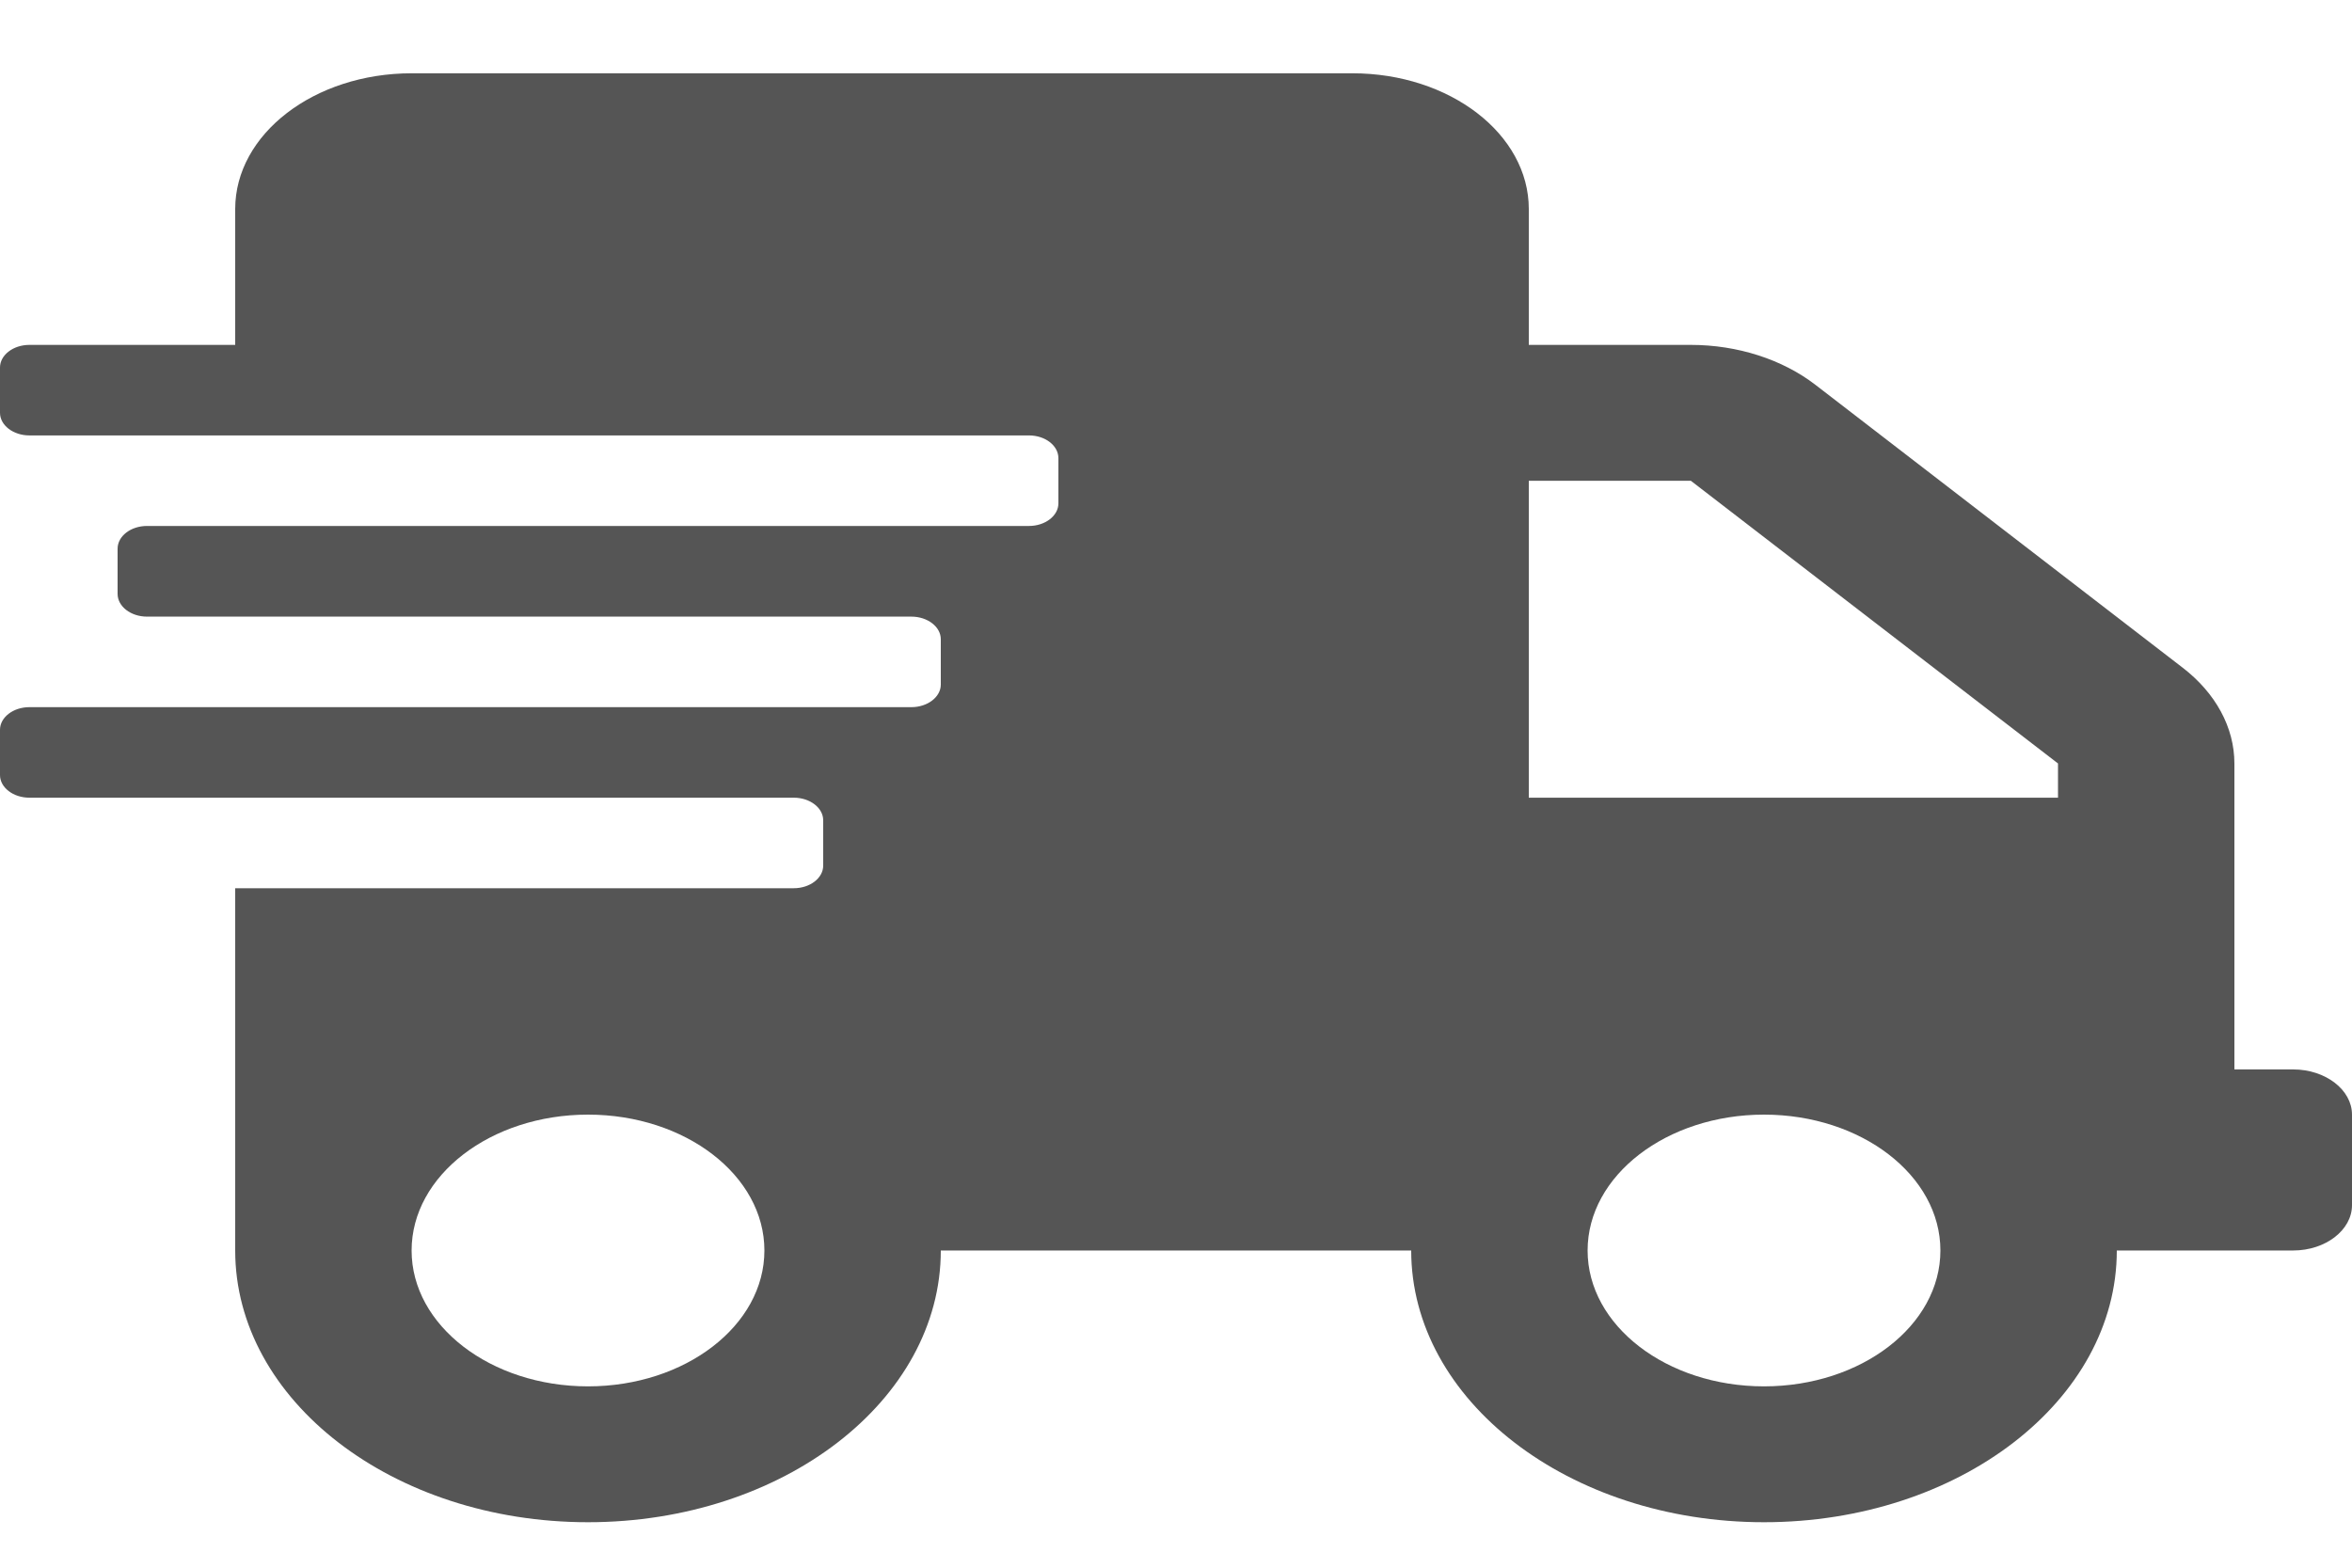 <svg width="18" height="12" viewBox="0 0 18 12" fill="none" xmlns="http://www.w3.org/2000/svg">
<path d="M17.55 8.186H17.1V5.844C17.1 5.569 16.957 5.305 16.703 5.11L13.894 2.946C13.641 2.751 13.297 2.64 12.94 2.64H11.7V1.6C11.7 1.026 11.095 0.561 10.35 0.561H3.15C2.405 0.561 1.8 1.026 1.8 1.6V2.64H0.225C0.101 2.64 0 2.718 0 2.813V3.16C0 3.255 0.101 3.333 0.225 3.333H7.875C7.999 3.333 8.1 3.411 8.1 3.507V3.853C8.1 3.948 7.999 4.026 7.875 4.026H1.125C1.001 4.026 0.9 4.104 0.9 4.2V4.546C0.9 4.642 1.001 4.72 1.125 4.72H6.975C7.099 4.72 7.2 4.798 7.2 4.893V5.24C7.2 5.335 7.099 5.413 6.975 5.413H0.225C0.101 5.413 0 5.491 0 5.586V5.933C0 6.028 0.101 6.106 0.225 6.106H6.075C6.199 6.106 6.3 6.184 6.3 6.279V6.626C6.3 6.721 6.199 6.799 6.075 6.799H1.8V9.572C1.8 10.72 3.009 11.652 4.5 11.652C5.991 11.652 7.2 10.72 7.2 9.572H10.8C10.8 10.72 12.009 11.652 13.5 11.652C14.991 11.652 16.2 10.72 16.2 9.572H17.55C17.797 9.572 18 9.416 18 9.225V8.532C18 8.342 17.797 8.186 17.55 8.186ZM4.5 10.612C3.755 10.612 3.15 10.146 3.15 9.572C3.15 8.998 3.755 8.532 4.5 8.532C5.245 8.532 5.85 8.998 5.85 9.572C5.85 10.146 5.245 10.612 4.5 10.612ZM13.5 10.612C12.755 10.612 12.15 10.146 12.15 9.572C12.15 8.998 12.755 8.532 13.5 8.532C14.245 8.532 14.85 8.998 14.85 9.572C14.85 10.146 14.245 10.612 13.5 10.612ZM15.75 6.106H11.7V3.68H12.94L15.75 5.844V6.106Z" fill="#555555"/>
</svg>